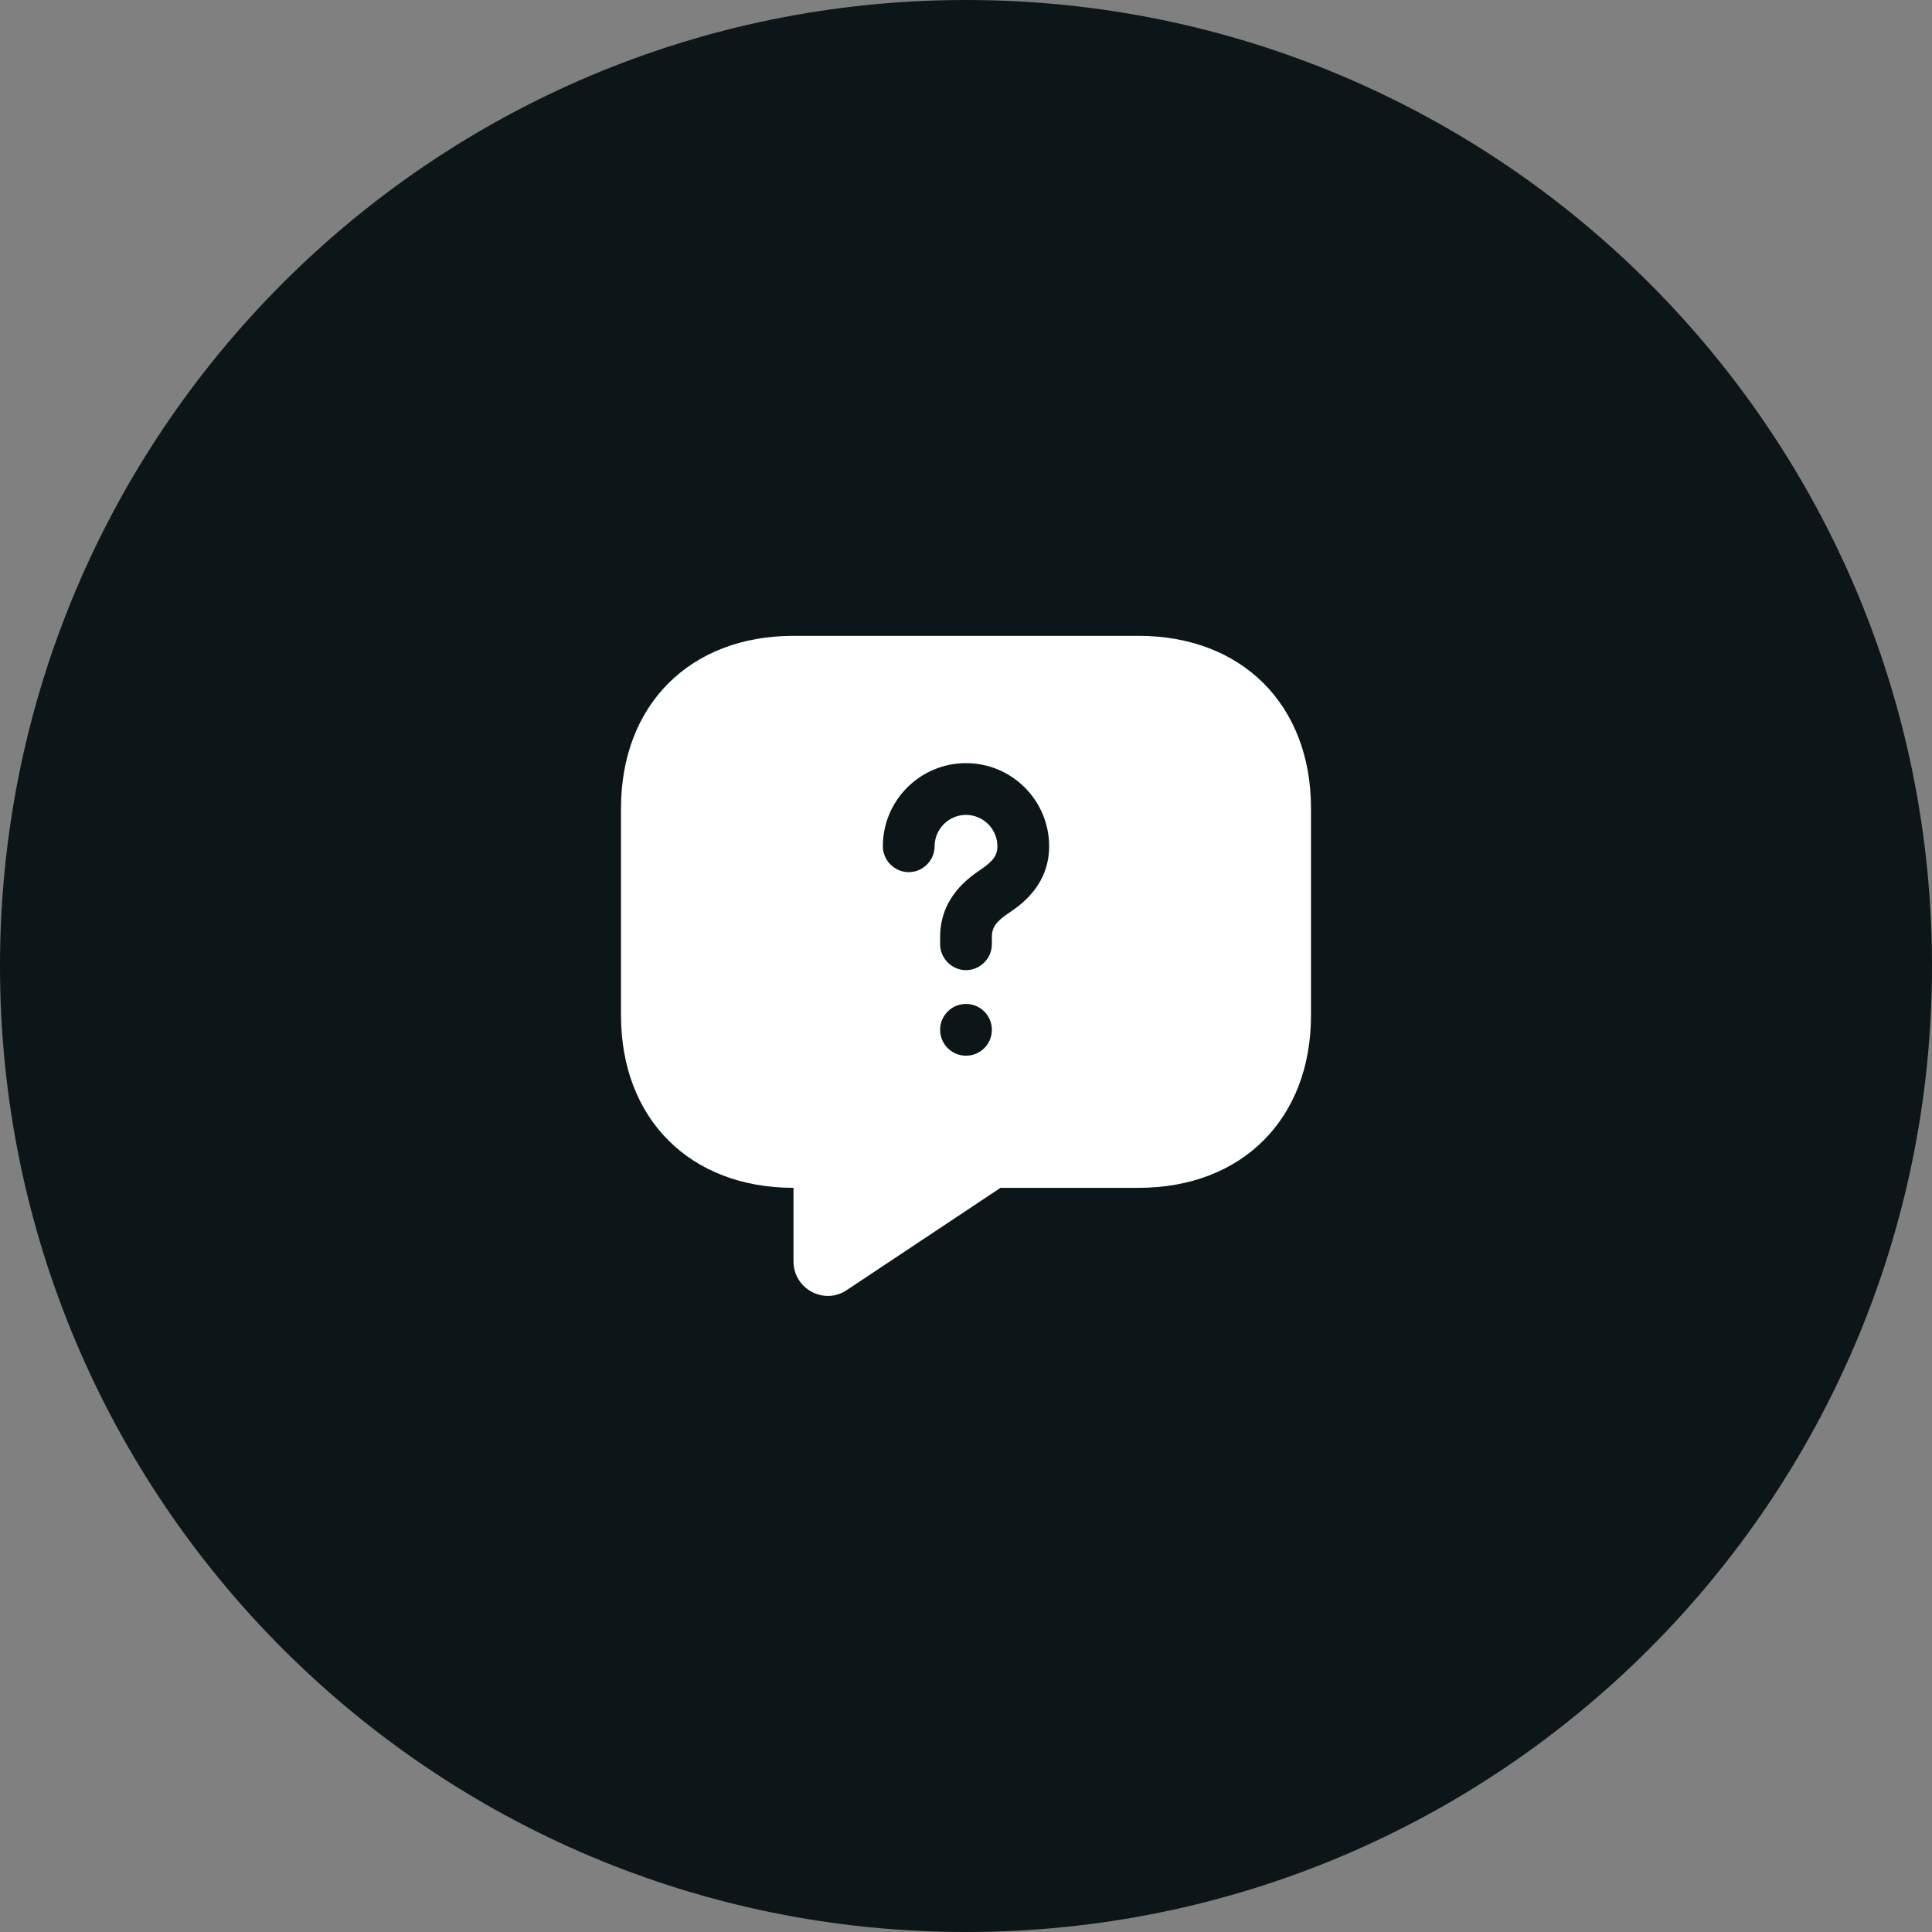 <svg width="56" height="56" viewBox="0 0 56 56" fill="none" xmlns="http://www.w3.org/2000/svg">
<rect x="0" y="0" width="56" height="56" fill="#808080" stroke="none"/>
<path d="M0 28C0 12.536 12.536 0 28 0C43.464 0 56 12.536 56 28C56 43.464 43.464 56 28 56C12.536 56 0 43.464 0 28Z" fill="#0C1618"/>
<path d="M33 18.43H23C20 18.43 18 20.43 18 23.43V29.43C18 32.43 20 34.43 23 34.43V36.56C23 37.36 23.89 37.84 24.55 37.39L29 34.43H33C36 34.43 38 32.43 38 29.43V23.43C38 20.43 36 18.43 33 18.43ZM28 30.6C27.58 30.6 27.25 30.26 27.25 29.85C27.25 29.44 27.58 29.1 28 29.1C28.42 29.1 28.75 29.44 28.75 29.85C28.75 30.26 28.42 30.6 28 30.6ZM29.26 26.45C28.87 26.71 28.75 26.88 28.75 27.16V27.37C28.75 27.78 28.41 28.12 28 28.12C27.59 28.12 27.25 27.78 27.25 27.37V27.16C27.25 26 28.1 25.43 28.42 25.21C28.79 24.96 28.91 24.79 28.91 24.53C28.91 24.03 28.5 23.62 28 23.62C27.5 23.62 27.09 24.03 27.09 24.53C27.09 24.94 26.75 25.28 26.34 25.28C25.93 25.28 25.59 24.94 25.59 24.53C25.59 23.2 26.67 22.12 28 22.12C29.33 22.12 30.41 23.2 30.41 24.53C30.41 25.67 29.57 26.24 29.26 26.45Z" fill="white"/>
</svg>
